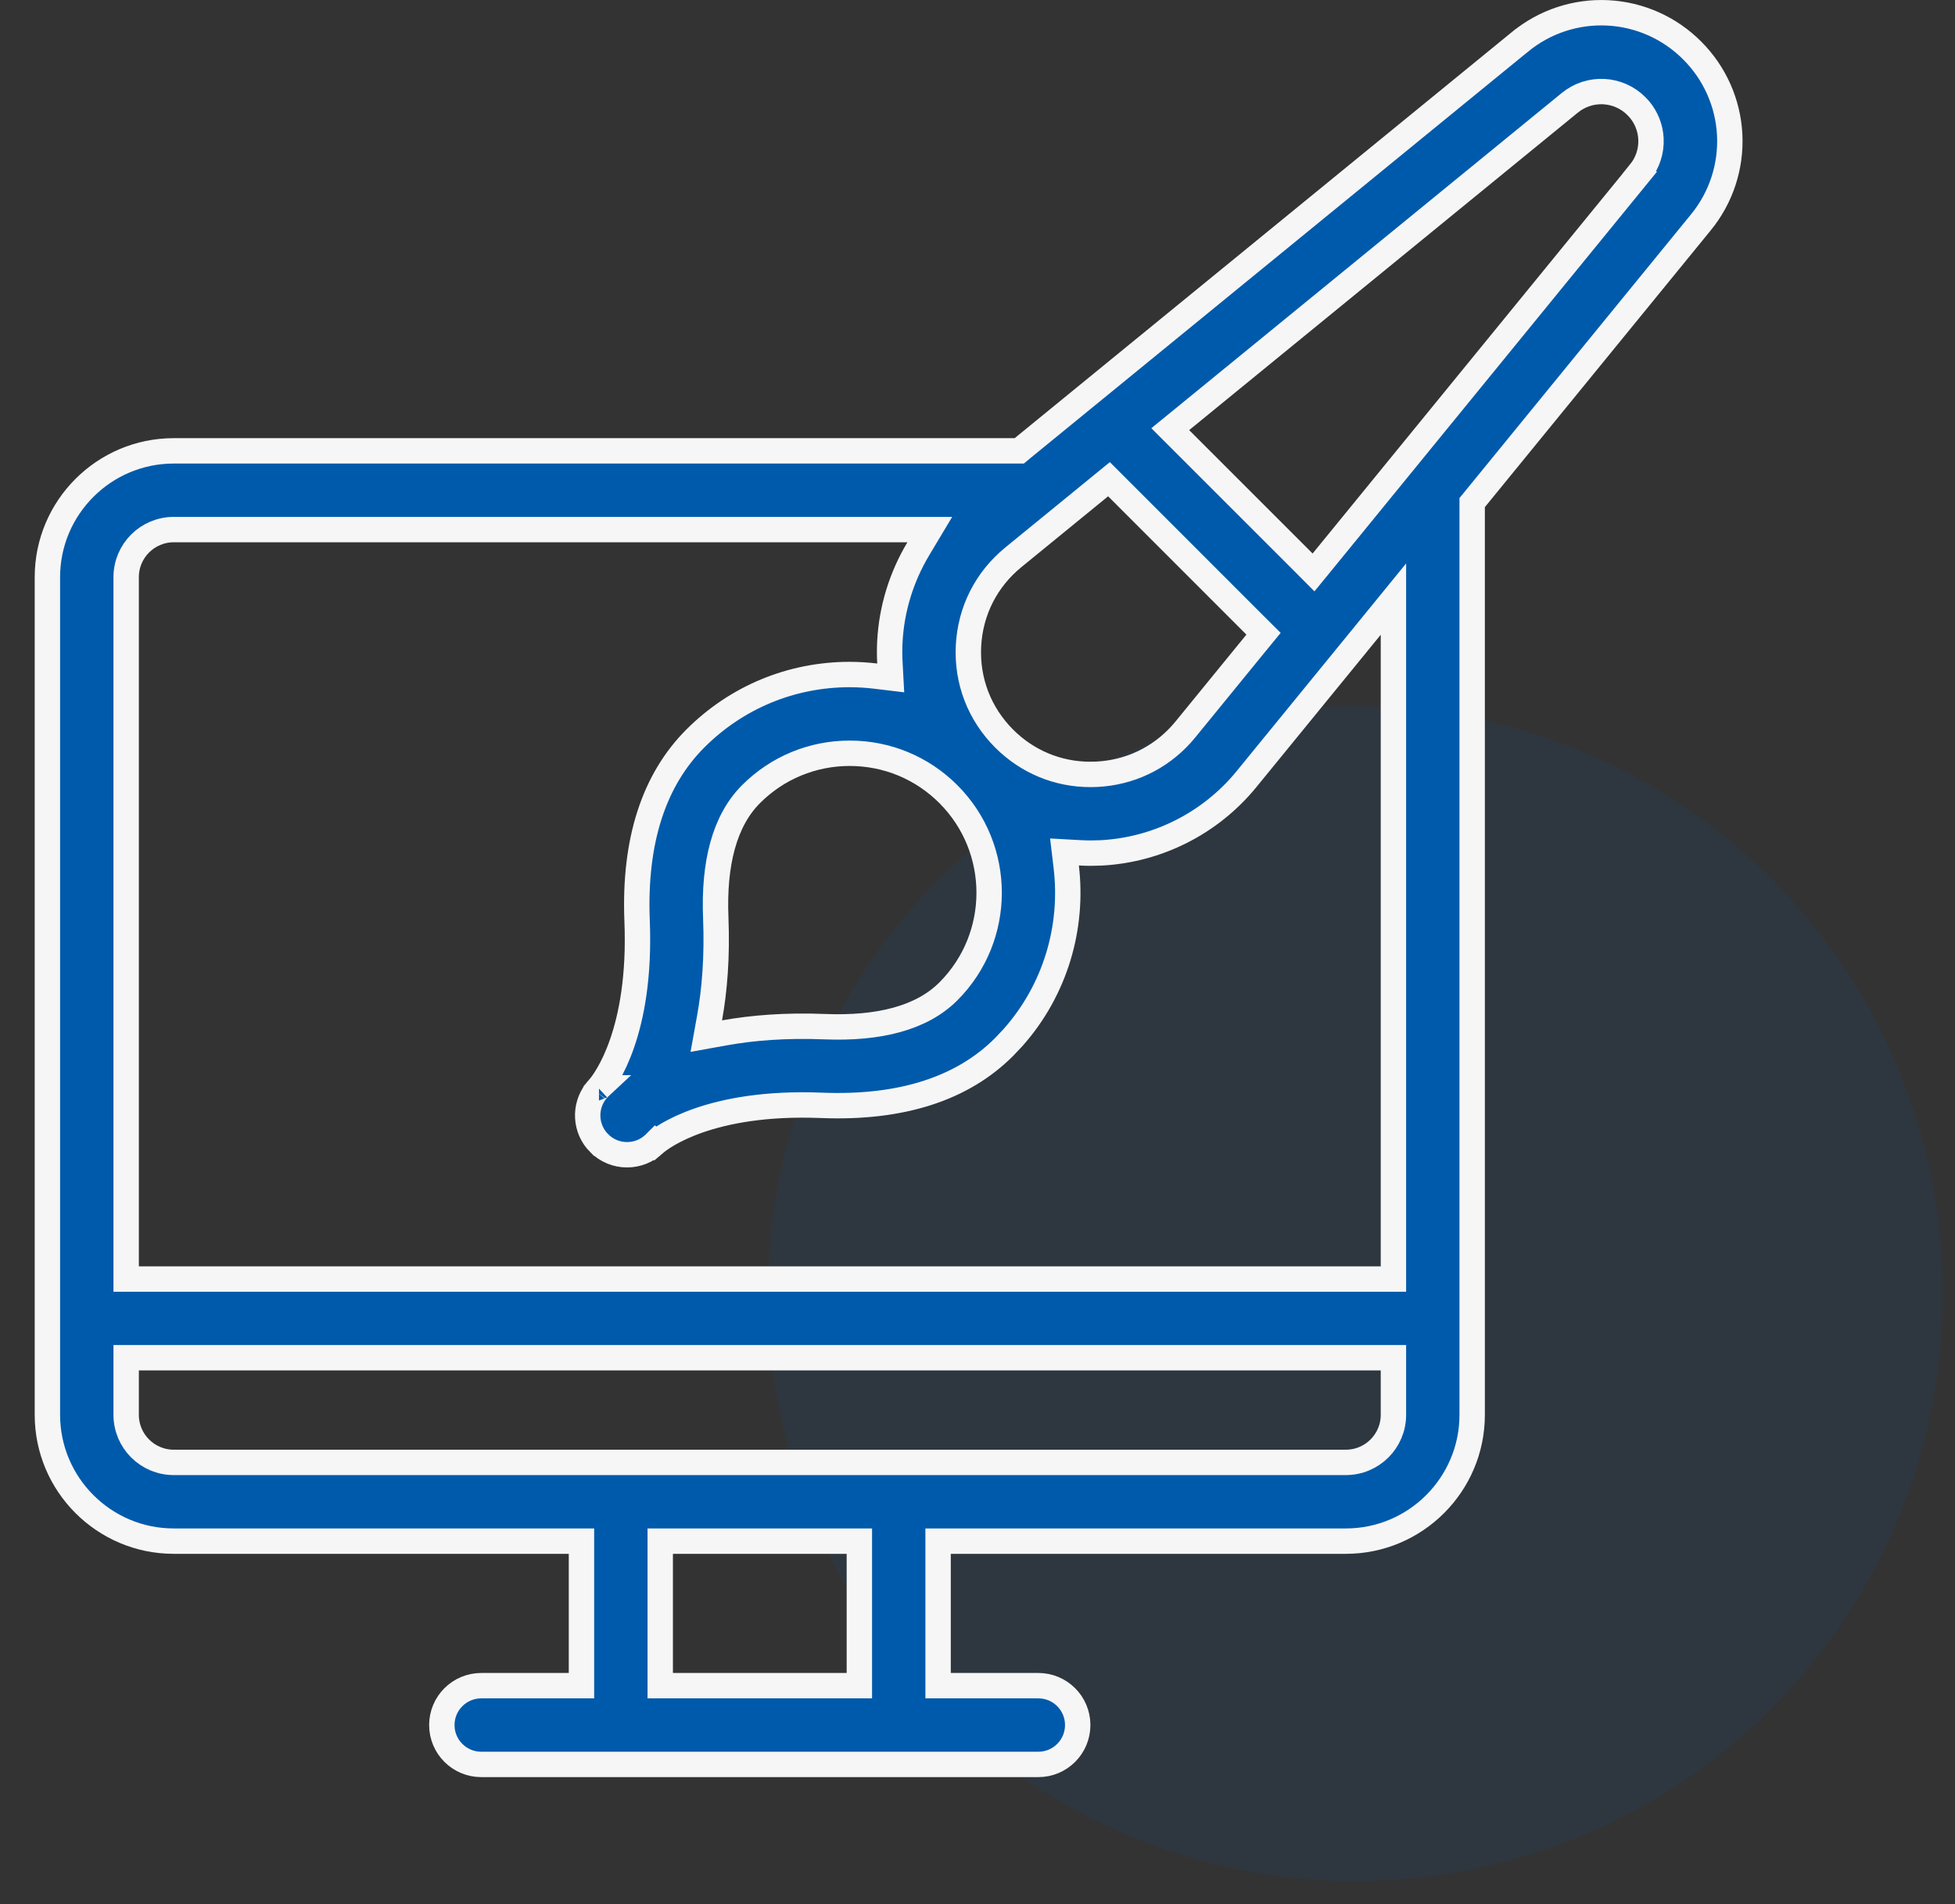 <svg width="77" height="75" viewBox="0 0 77 75" fill="none" xmlns="http://www.w3.org/2000/svg">
<rect x="0" y="0" width="77" height="75" fill="#333333" stroke="none"/>
<circle cx="53.384" cy="50.955" r="23.142" fill="#005AAB" fill-opacity="0.1"/>
<path d="M63.323 0.507C64.576 0.57 65.76 1.097 66.645 1.986L66.647 1.988C67.535 2.873 68.063 4.056 68.126 5.309C68.189 6.561 67.784 7.791 66.989 8.761L66.988 8.762L58.096 19.659L57.983 19.797V55.731C57.983 58.473 55.751 60.705 53.008 60.705H36.948V66.398H40.897C41.753 66.398 42.447 67.093 42.447 67.949C42.447 68.806 41.753 69.5 40.897 69.5H18.953C18.097 69.5 17.402 68.805 17.402 67.949C17.402 67.093 18.097 66.399 18.953 66.398H22.902V60.705H6.842C4.099 60.705 1.867 58.473 1.867 55.731V22.732C1.867 19.991 4.099 17.759 6.842 17.759H40.145L40.282 17.645L59.869 1.646L59.87 1.646C60.839 0.85 62.071 0.444 63.323 0.507ZM26.004 66.398H33.847V60.705H26.004V66.398ZM4.969 55.731C4.969 56.764 5.809 57.603 6.842 57.603H53.008C54.041 57.603 54.882 56.765 54.882 55.731V53.481H4.969V55.731ZM6.842 20.86C5.809 20.861 4.969 21.699 4.969 22.732V50.381H54.882V23.598L53.995 24.686L49.088 30.698C47.673 32.428 45.582 33.484 43.352 33.596C43.221 33.602 43.09 33.605 42.959 33.605C42.815 33.605 42.669 33.6 42.52 33.592L41.926 33.559L41.996 34.149C42.276 36.52 41.576 38.982 39.895 40.873L39.545 41.243C37.921 42.867 35.531 43.667 32.355 43.539C27.94 43.362 26.061 44.805 25.795 45.032L25.794 45.031L25.78 45.045L25.769 45.056L25.768 45.057C25.48 45.332 25.097 45.486 24.698 45.485H24.697C24.494 45.486 24.291 45.446 24.104 45.368C23.916 45.29 23.745 45.175 23.602 45.031H23.601C23.041 44.472 22.999 43.591 23.474 42.982L23.575 42.864L23.591 42.849C23.591 42.849 23.59 42.849 23.589 42.85L23.604 42.835L23.602 42.832C23.838 42.553 25.269 40.672 25.093 36.276C24.965 33.102 25.765 30.711 27.389 29.087C29.013 27.463 31.169 26.57 33.466 26.569C33.808 26.57 34.151 26.591 34.491 26.632L35.082 26.703L35.05 26.108C35.035 25.834 35.034 25.559 35.048 25.283V25.282C35.115 23.977 35.508 22.72 36.168 21.617L36.621 20.86H6.842ZM33.467 29.671C32 29.671 30.618 30.243 29.581 31.28C28.527 32.334 28.106 34.02 28.191 36.151C28.253 37.689 28.145 39.001 27.946 40.105L27.818 40.813L28.526 40.685C29.631 40.486 30.942 40.379 32.48 40.44C34.612 40.526 36.298 40.105 37.352 39.051C39.494 36.908 39.494 33.423 37.352 31.28C36.315 30.243 34.933 29.671 33.467 29.671ZM43.328 19.162L39.917 21.948C38.846 22.821 38.216 24.063 38.145 25.44C38.075 26.817 38.575 28.118 39.55 29.093C40.462 30.005 41.66 30.503 42.941 30.504L43.197 30.498C44.486 30.434 45.658 29.878 46.518 28.931L46.686 28.736L49.48 25.312L49.766 24.963L49.445 24.644L43.998 19.195L43.679 18.876L43.328 19.162ZM63.167 3.608C62.682 3.584 62.205 3.741 61.829 4.049L46.52 16.555L46.092 16.904L46.483 17.295L51.345 22.156L51.735 22.548L52.086 22.119L64.585 6.802L64.584 6.801C64.892 6.425 65.05 5.949 65.025 5.465C65.004 5.04 64.844 4.636 64.574 4.312L64.451 4.18C64.109 3.836 63.651 3.633 63.167 3.608Z" fill="#005AAB" stroke="#F6F6F6"/>
</svg>
